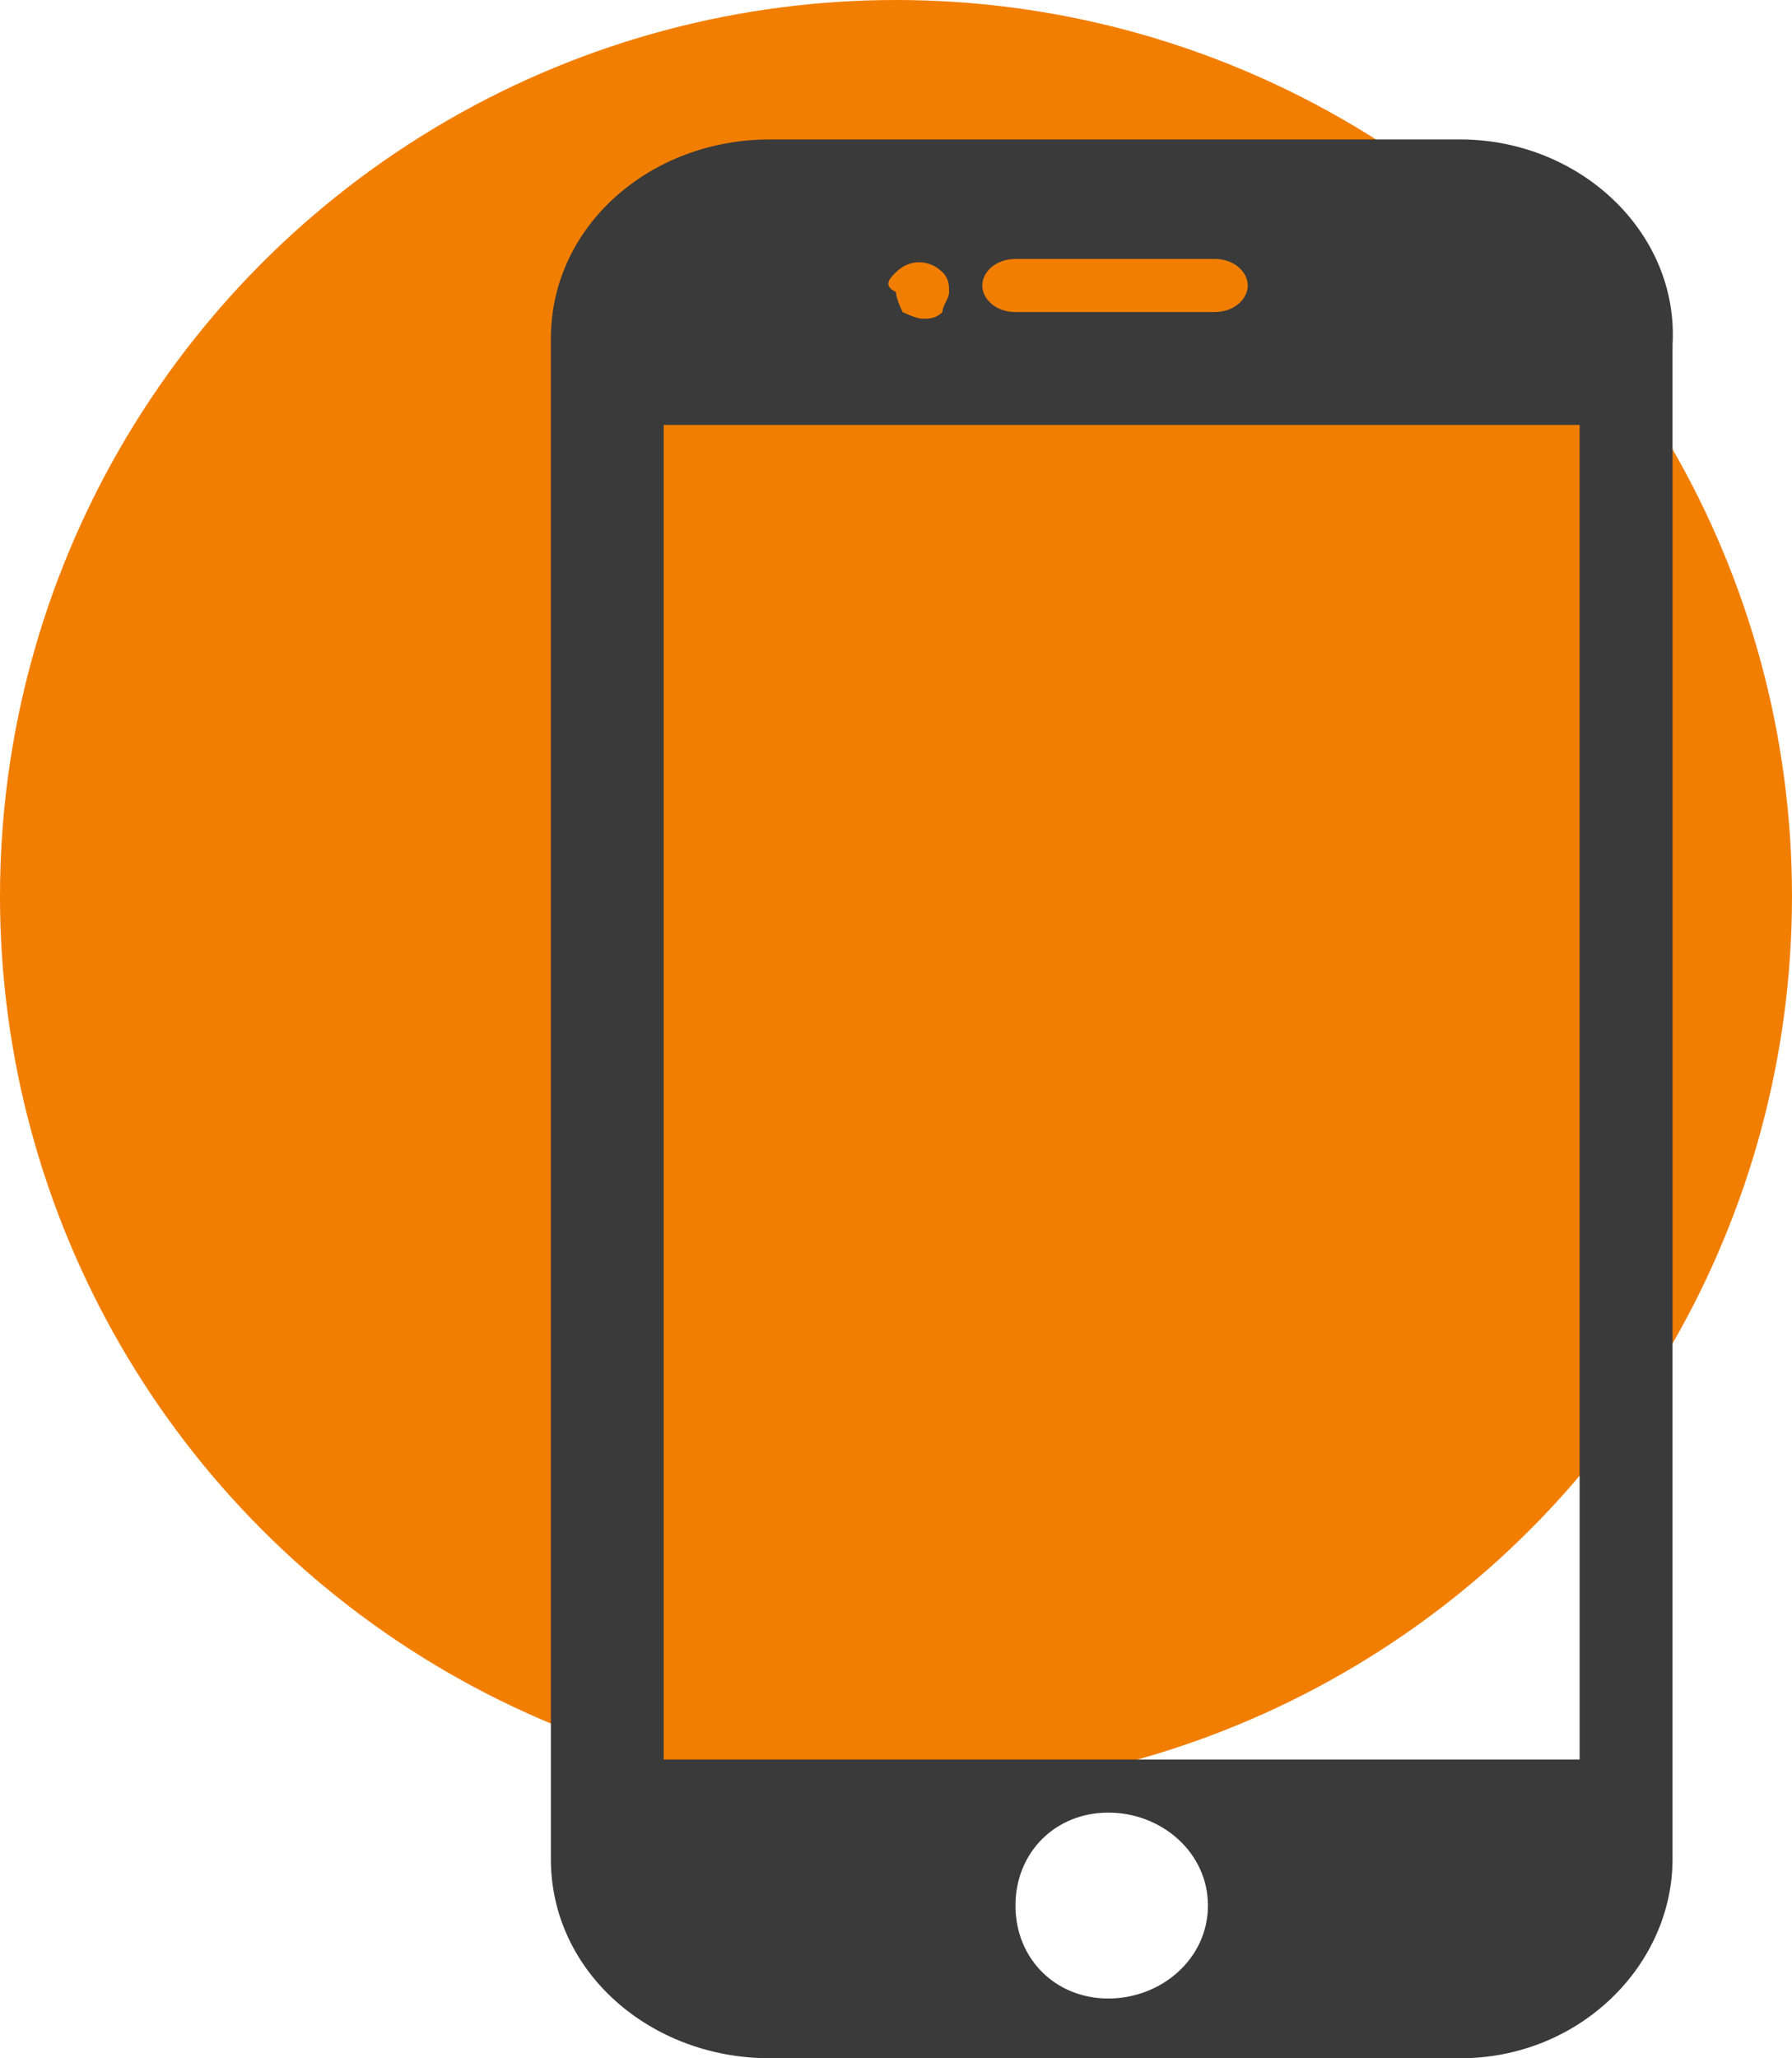 <?xml version="1.0" encoding="utf-8"?>
<!-- Generator: Adobe Illustrator 24.0.1, SVG Export Plug-In . SVG Version: 6.00 Build 0)  -->
<svg version="1.1" id="Capa_1" xmlns="http://www.w3.org/2000/svg" xmlns:xlink="http://www.w3.org/1999/xlink" x="0px" y="0px"
	 viewBox="0 0 27 31" style="enable-background:new 0 0 27 31;" xml:space="preserve">
<style type="text/css">
	.st0{fill:#F27E00;}
	.st1{fill:#3A3A3A;}
</style>
<ellipse class="st0" cx="13.5" cy="13.5" rx="13.5" ry="13.5"/>
<g>
	<g>
		<g>
			<path class="st1" d="M22,2.1H11.6c-1.8,0-3.3,1.3-3.3,3V28c0,1.7,1.5,3,3.3,3L22,31c1.8,0,3.2-1.4,3.2-3l0-22.8
				C25.3,3.5,23.8,2.1,22,2.1z M15.3,3.9h3c0.3,0,0.5,0.2,0.5,0.4s-0.2,0.4-0.5,0.4h-3c-0.3,0-0.5-0.2-0.5-0.4
				C14.8,4.1,15,3.9,15.3,3.9z M13.5,4.1c0.2-0.2,0.5-0.2,0.7,0c0.1,0.1,0.1,0.2,0.1,0.3c0,0.1-0.1,0.2-0.1,0.3
				c-0.1,0.1-0.2,0.1-0.3,0.1c-0.1,0-0.3-0.1-0.3-0.1s-0.1-0.2-0.1-0.3C13.3,4.3,13.4,4.2,13.5,4.1z M16.7,30.1
				c-0.8,0-1.4-0.6-1.4-1.4s0.6-1.4,1.4-1.4c0.8,0,1.5,0.6,1.5,1.4C18.2,29.5,17.5,30.1,16.7,30.1z M23.8,26.5H10V6.4h13.8V26.5
				L23.8,26.5z"/>
		</g>
	</g>
</g>
</svg>
